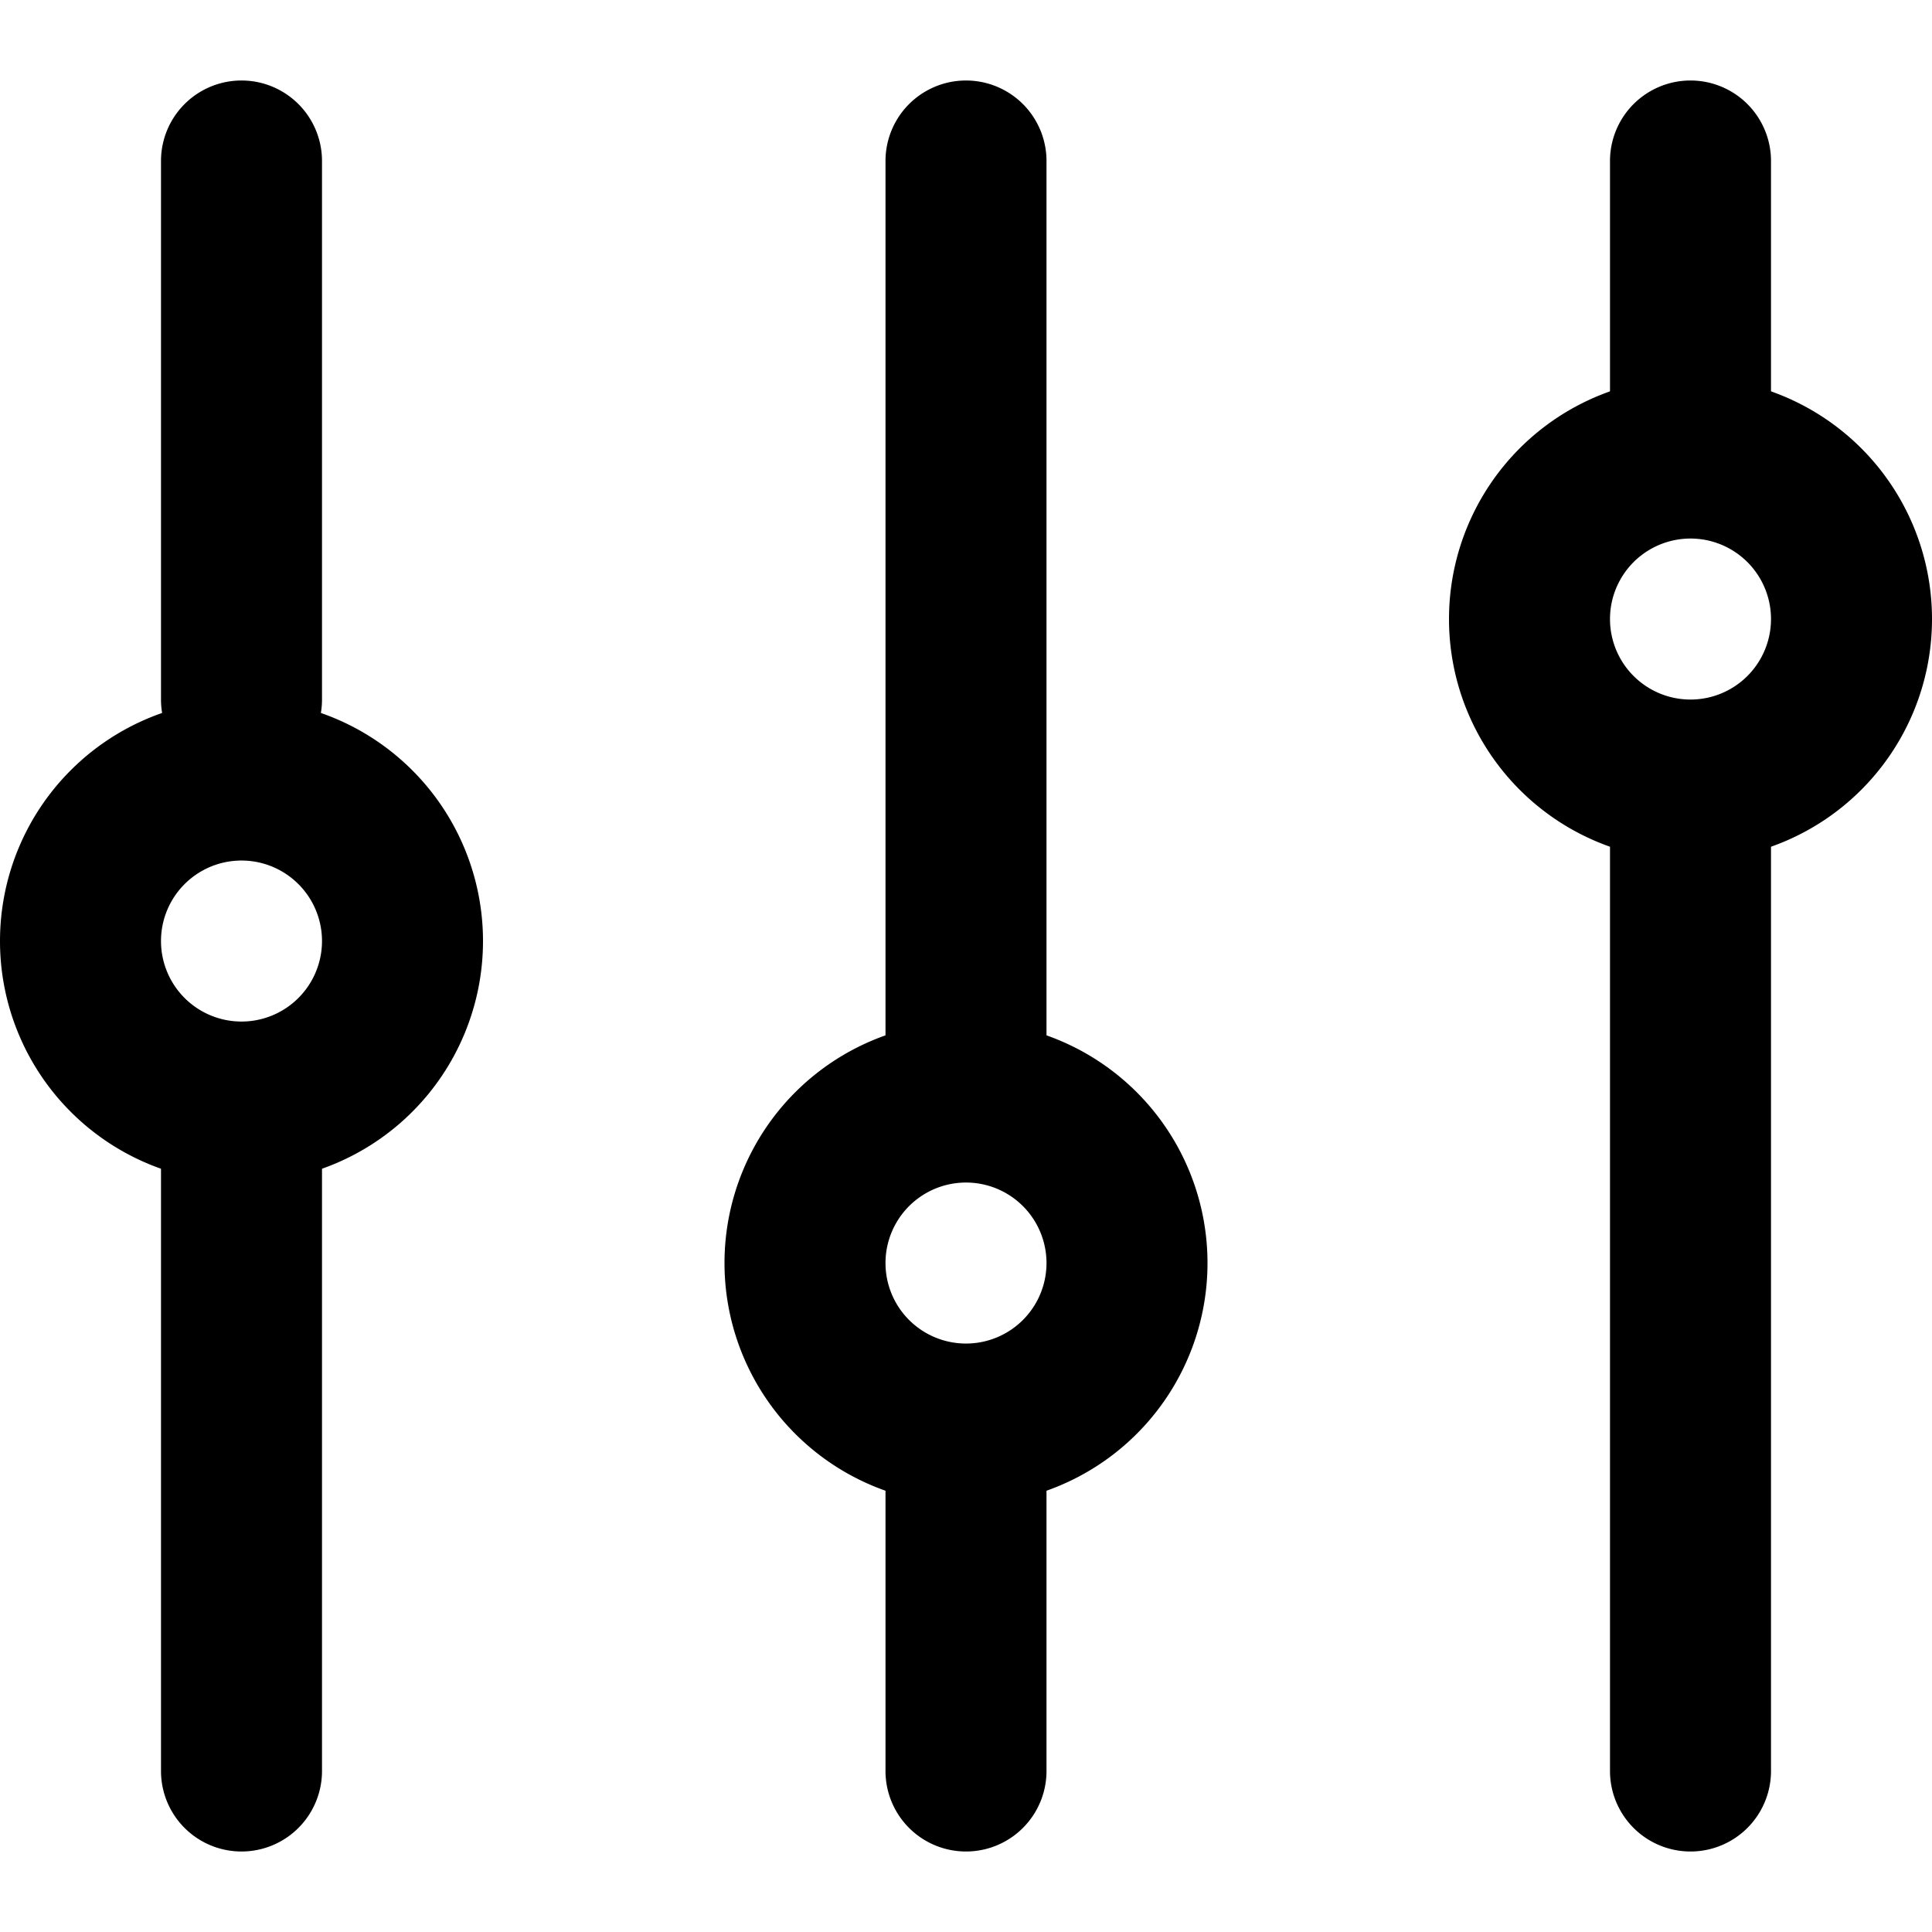 <svg width="24" height="24" viewBox="0 0 24 24" xmlns="http://www.w3.org/2000/svg"><path d="M2 2v6.69a1 1 0 1 0 2 0V2a1 1 0 1 0-2 0z"/><path d="M4 11.69a1 1 0 1 0-2 0 1 1 0 0 0 2 0zm2 0a3 3 0 1 1-6 0 3 3 0 0 1 6 0z"/><path d="M2 14v8a1 1 0 0 0 2 0v-8a1 1 0 0 0-2 0zm9-12v11a1 1 0 0 0 2 0V2a1 1 0 0 0-2 0z"/><path d="M13 15.69a1 1 0 1 0-2 0 1 1 0 0 0 2 0zm2 0a3 3 0 1 1-6 0 3 3 0 0 1 6 0z"/><path d="M11 18v4a1 1 0 0 0 2 0v-4a1 1 0 0 0-2 0zm9-16v3a1 1 0 0 0 2 0V2a1 1 0 0 0-2 0z"/><path d="M22 7.69a1 1 0 1 0-2 0 1 1 0 0 0 2 0zm2 0a3 3 0 1 1-6 0 3 3 0 0 1 6 0z"/><path d="M20 10v12a1 1 0 0 0 2 0V10a1 1 0 0 0-2 0z"/></svg>